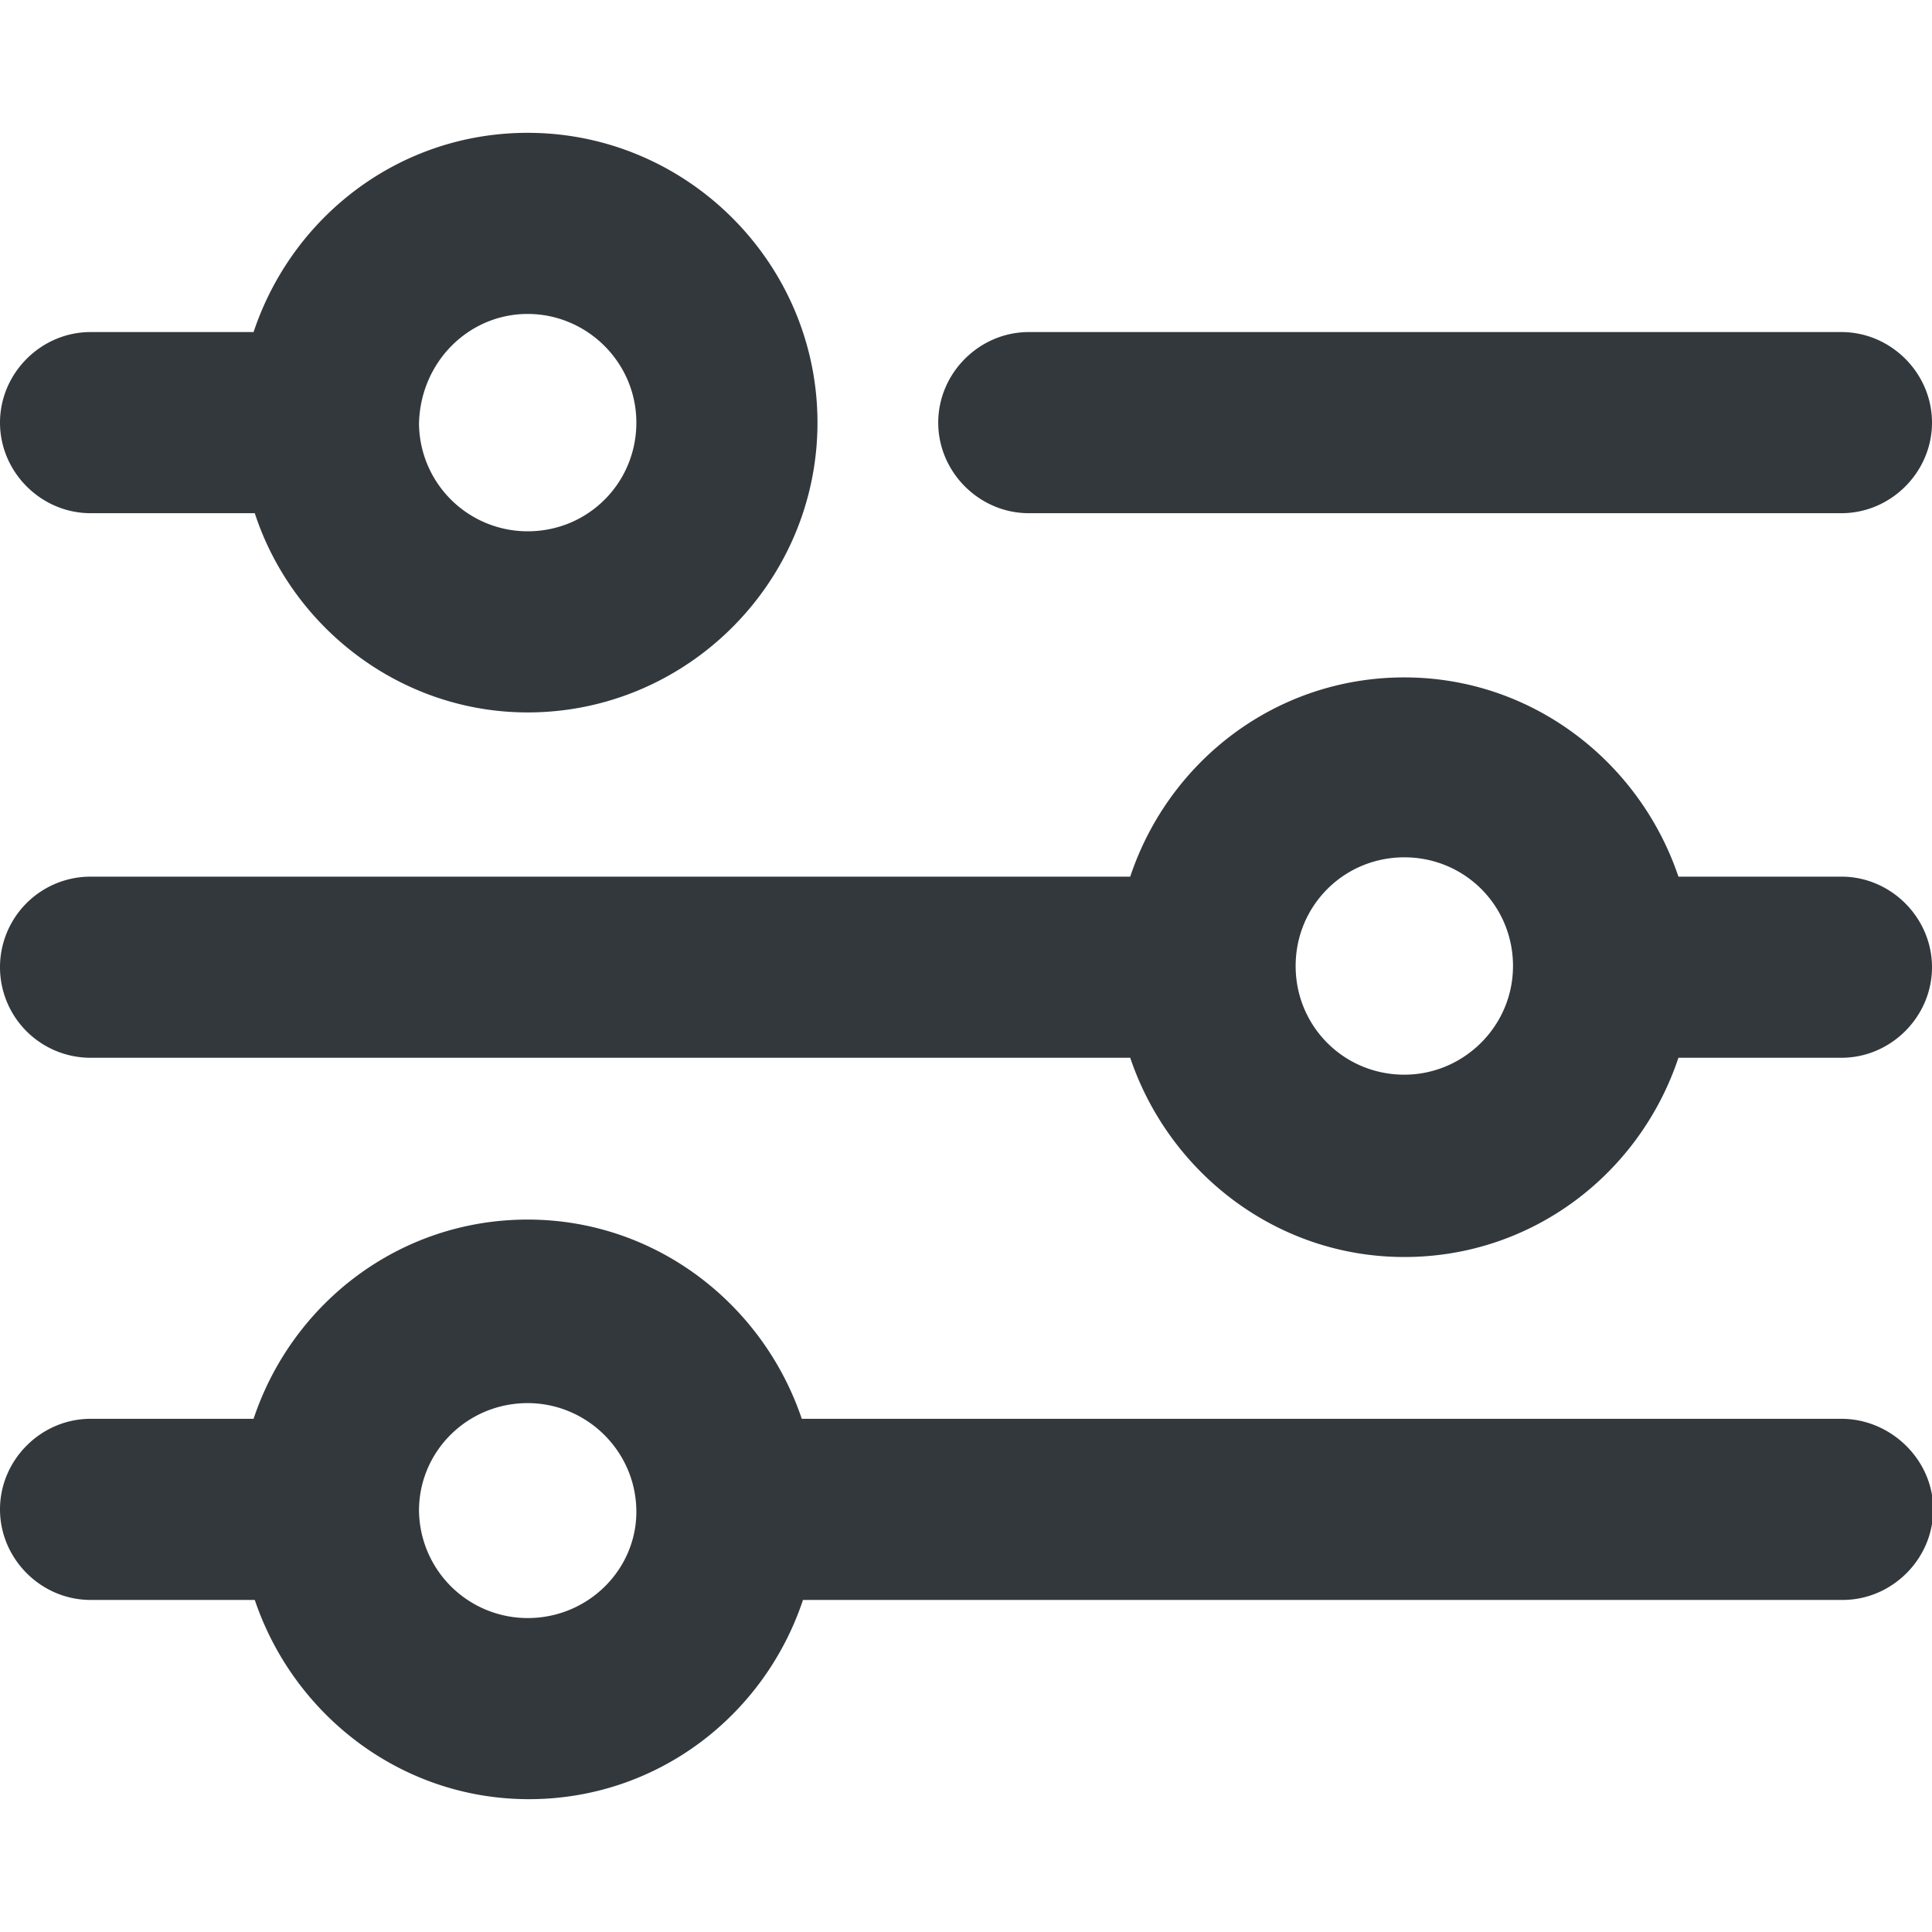 <svg xmlns="http://www.w3.org/2000/svg" viewBox="0 0 16 16" style="enable-background:new 0 0 16 16" xml:space="preserve"><style>.st0{display:none}.st1,.st8{display:inline;fill:none;stroke:#33383d;stroke-width:1.3;stroke-linecap:round;stroke-linejoin:round;stroke-miterlimit:10}.st8{stroke-width:1.5}.st21{fill:#33383d}</style><g id="Genesys"><path class="st21" d="M8.52 4.25h6.73c.41 0 .75-.34.75-.75s-.34-.75-.75-.75H8.52c-.41 0-.75.34-.75.75s.34.75.75.75zM15.25 11.75H6.64c-.32-.95-1.21-1.65-2.27-1.65s-1.95.69-2.27 1.65H.75c-.41 0-.75.34-.75.75s.34.75.75.75h1.36c.32.95 1.21 1.65 2.27 1.65s1.95-.69 2.27-1.65h8.61c.41 0 .75-.34.75-.75s-.35-.75-.76-.75zM4.37 13.4a.9.9 0 0 1-.9-.89c0-.49.4-.89.9-.89.49 0 .9.4.9.9 0 .48-.4.88-.9.88zM.75 4.25h1.36c.31.95 1.21 1.65 2.26 1.65 1.32 0 2.4-1.08 2.4-2.4 0-1.32-1.08-2.4-2.4-2.4-1.06 0-1.95.69-2.27 1.65H.75c-.41 0-.75.34-.75.75s.34.75.75.75zM4.37 2.6c.49 0 .9.4.9.9s-.4.9-.9.9a.9.9 0 0 1-.9-.89c.01-.51.41-.91.9-.91zM15.25 7.26H13.9c-.32-.95-1.21-1.65-2.27-1.65s-1.95.69-2.27 1.65H.75a.749.749 0 1 0 0 1.5h8.61c.32.95 1.21 1.65 2.27 1.65s1.95-.69 2.27-1.65h1.35c.41 0 .75-.34.75-.75s-.34-.75-.75-.75zM11.63 8.9c-.5 0-.9-.4-.9-.9s.4-.9.9-.9.9.4.9.9-.41.9-.9.9z"/></g></svg>